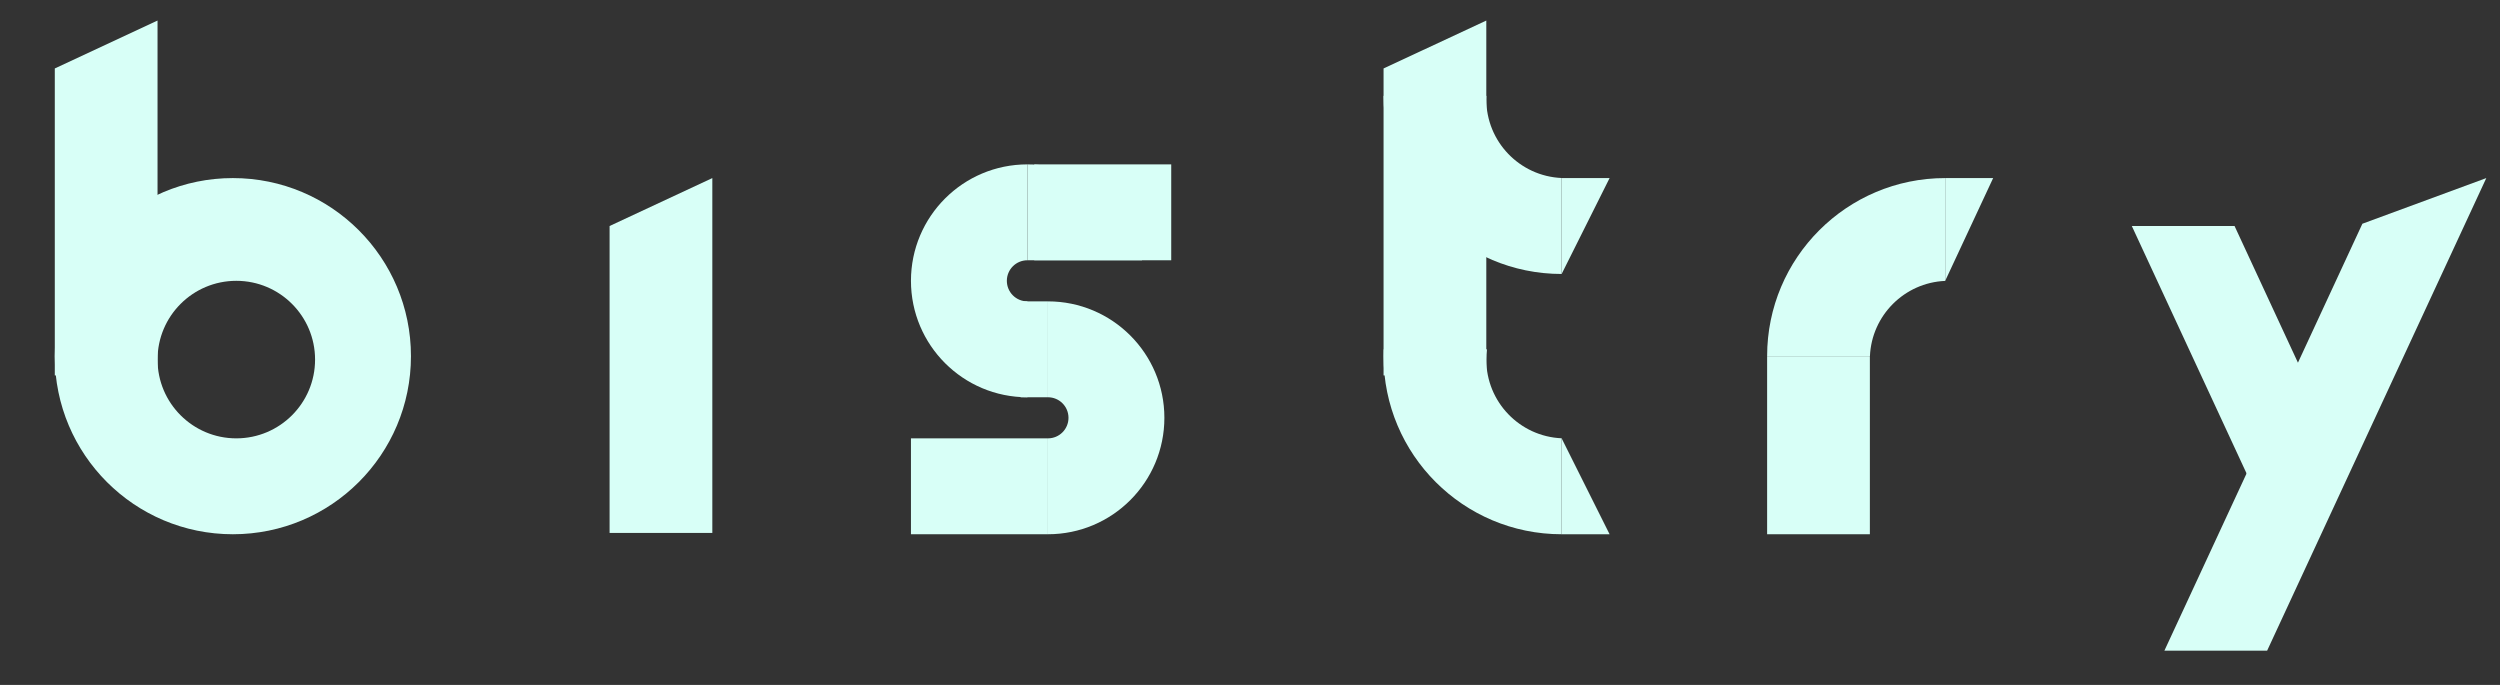 <?xml version="1.0" encoding="UTF-8"?>
<svg width="365px" height="100px" viewBox="0 0 365 100" version="1.1" xmlns="http://www.w3.org/2000/svg" xmlns:xlink="http://www.w3.org/1999/xlink">
    <rect x="0" y="0" width="365" height="100" fill="#333333" stroke="none"/>
    <!-- Generator: Sketch 43.2 (39069) - http://www.bohemiancoding.com/sketch -->
    <title>Artboard</title>
    <desc>Created with Sketch.</desc>
    <defs></defs>
    <g id="Page-1" stroke="none" stroke-width="1" fill="none" fill-rule="evenodd">
        <g id="Artboard" fill="#D8FFF7">
            <g id="Y" transform="translate(308, 26)">
                <path d="M36.909,6.665 L55,0 L38,0 L8,5.68434189e-14 L8,69 L36.909,6.665 Z M8,0 L55,0 L55,69 L8,69 L8,0 Z M23,69 L55,69 L55,1.95943488e-15 L23,69 Z" id="Combined-Shape"></path>
                <path d="M0,7 L0,69 L25,69 L25,69 L-5.68434189e-14,69 L-6.32280058e-14,7 L-1.11022302e-15,7 Z M20,0 L30,0 L20,5.68434189e-14 L20,4.4408921e-16 Z M18.246,7 L34.014,41 L25,41 L25,53.906 L3.246,7 L18.246,7 Z" id="Combined-Shape"></path>
            </g>
            <g id="R" transform="translate(258, 26)">
                <rect id="Rectangle-11" x="0" y="26" width="15" height="26"></rect>
                <path d="M0,26 C0,11.641 11.641,0 26,0 L26,15.011 C20.046,15.265 15.265,20.046 15.011,26 L1.55431223e-15,26 Z" id="Combined-Shape"></path>
                <polygon id="Triangle" transform="translate(29.5, 7.5) scale(1, -1) rotate(90) translate(-29.5, -7.5) " points="37 4 37 11 22 11"></polygon>
            </g>
            <g id="T" transform="translate(202, 3)">
                <path d="M0.019,48 C0.006,48.332 0,48.665 0,49 C0,63.359 11.641,75 26,75 L26,60.989 C19.881,60.728 15,55.684 15,49.5 C15,48.992 15.033,48.491 15.097,48 L0.019,48 Z" id="Combined-Shape"></path>
                <path d="M0,11 C0,25.359 11.641,37 26,37 L26,22.989 C19.881,22.728 15,17.684 15,11.5 C15,11.332 15.004,11.166 15.011,11 L8.8817842e-16,11 Z" id="Combined-Shape"></path>
                <polygon id="Triangle" transform="translate(29.5, 30) scale(1, -1) rotate(90) translate(-29.5, -30) " points="36.5 26.5 36.5 33.5 22.5 33.5"></polygon>
                <polygon id="Triangle-Copy" transform="translate(29.5, 68) rotate(90) translate(-29.5, -68) " points="36.5 64.5 36.5 71.5 22.5 71.5"></polygon>
                <path d="M15,-9.49240686e-15 L15,51.809 L0,51.809 L0,6.995 L15,-1.05471187e-14 Z" id="Combined-Shape-Copy-3"></path>
            </g>
            <g id="S" transform="translate(133, 24)">
                <rect id="Rectangle-5" x="16" y="20" width="4" height="14"></rect>
                <path d="M17,0 C7.611,0 0,7.611 0,17 C0,26.389 7.611,34 17,34 L17,20 C15.343,20 14,18.657 14,17 C14,15.343 15.343,14 17,14 L17,2.49800181e-15 Z" id="Combined-Shape"></path>
                <path d="M37,20 C27.611,20 20,27.611 20,37 C20,46.389 27.611,54 37,54 L37,40 C35.343,40 34,38.657 34,37 C34,35.343 35.343,34 37,34 L37,20 Z" id="Combined-Shape-Copy-2" transform="translate(28.5, 37) scale(-1, 1) translate(-28.5, -37) "></path>
                <rect id="Rectangle-3" x="0" y="40" width="20" height="14"></rect>
                <rect id="Rectangle-3-Copy-2" x="18" y="0" width="20" height="14"></rect>
                <path d="M17,0 C25.365,0 32.319,6.042 33.736,14 L17,14 L17,3.10862447e-15 Z" id="Combined-Shape"></path>
            </g>
            <g id="I" transform="translate(89, 26)">
                <path d="M15,-9.49240686e-15 L15,51.809 L0,51.809 L0,6.995 L15,-1.05471187e-14 Z" id="Combined-Shape-Copy"></path>
            </g>
            <g id="B" transform="translate(8, 3)">
                <path d="M26,75 C11.641,75 0,63.359 0,49 C0,34.641 11.641,23 26,23 C40.359,23 52,34.641 52,49 C52,63.359 40.359,75 26,75 Z M26.5,61 C32.851,61 38,55.851 38,49.5 C38,43.149 32.851,38 26.5,38 C20.149,38 15,43.149 15,49.5 C15,55.851 20.149,61 26.5,61 Z" id="Combined-Shape"></path>
                <path d="M15,-9.49240686e-15 L15,51.809 L0,51.809 L0,6.995 L15,-1.05471187e-14 Z" id="Combined-Shape"></path>
            </g>
        </g>
    </g>
</svg>